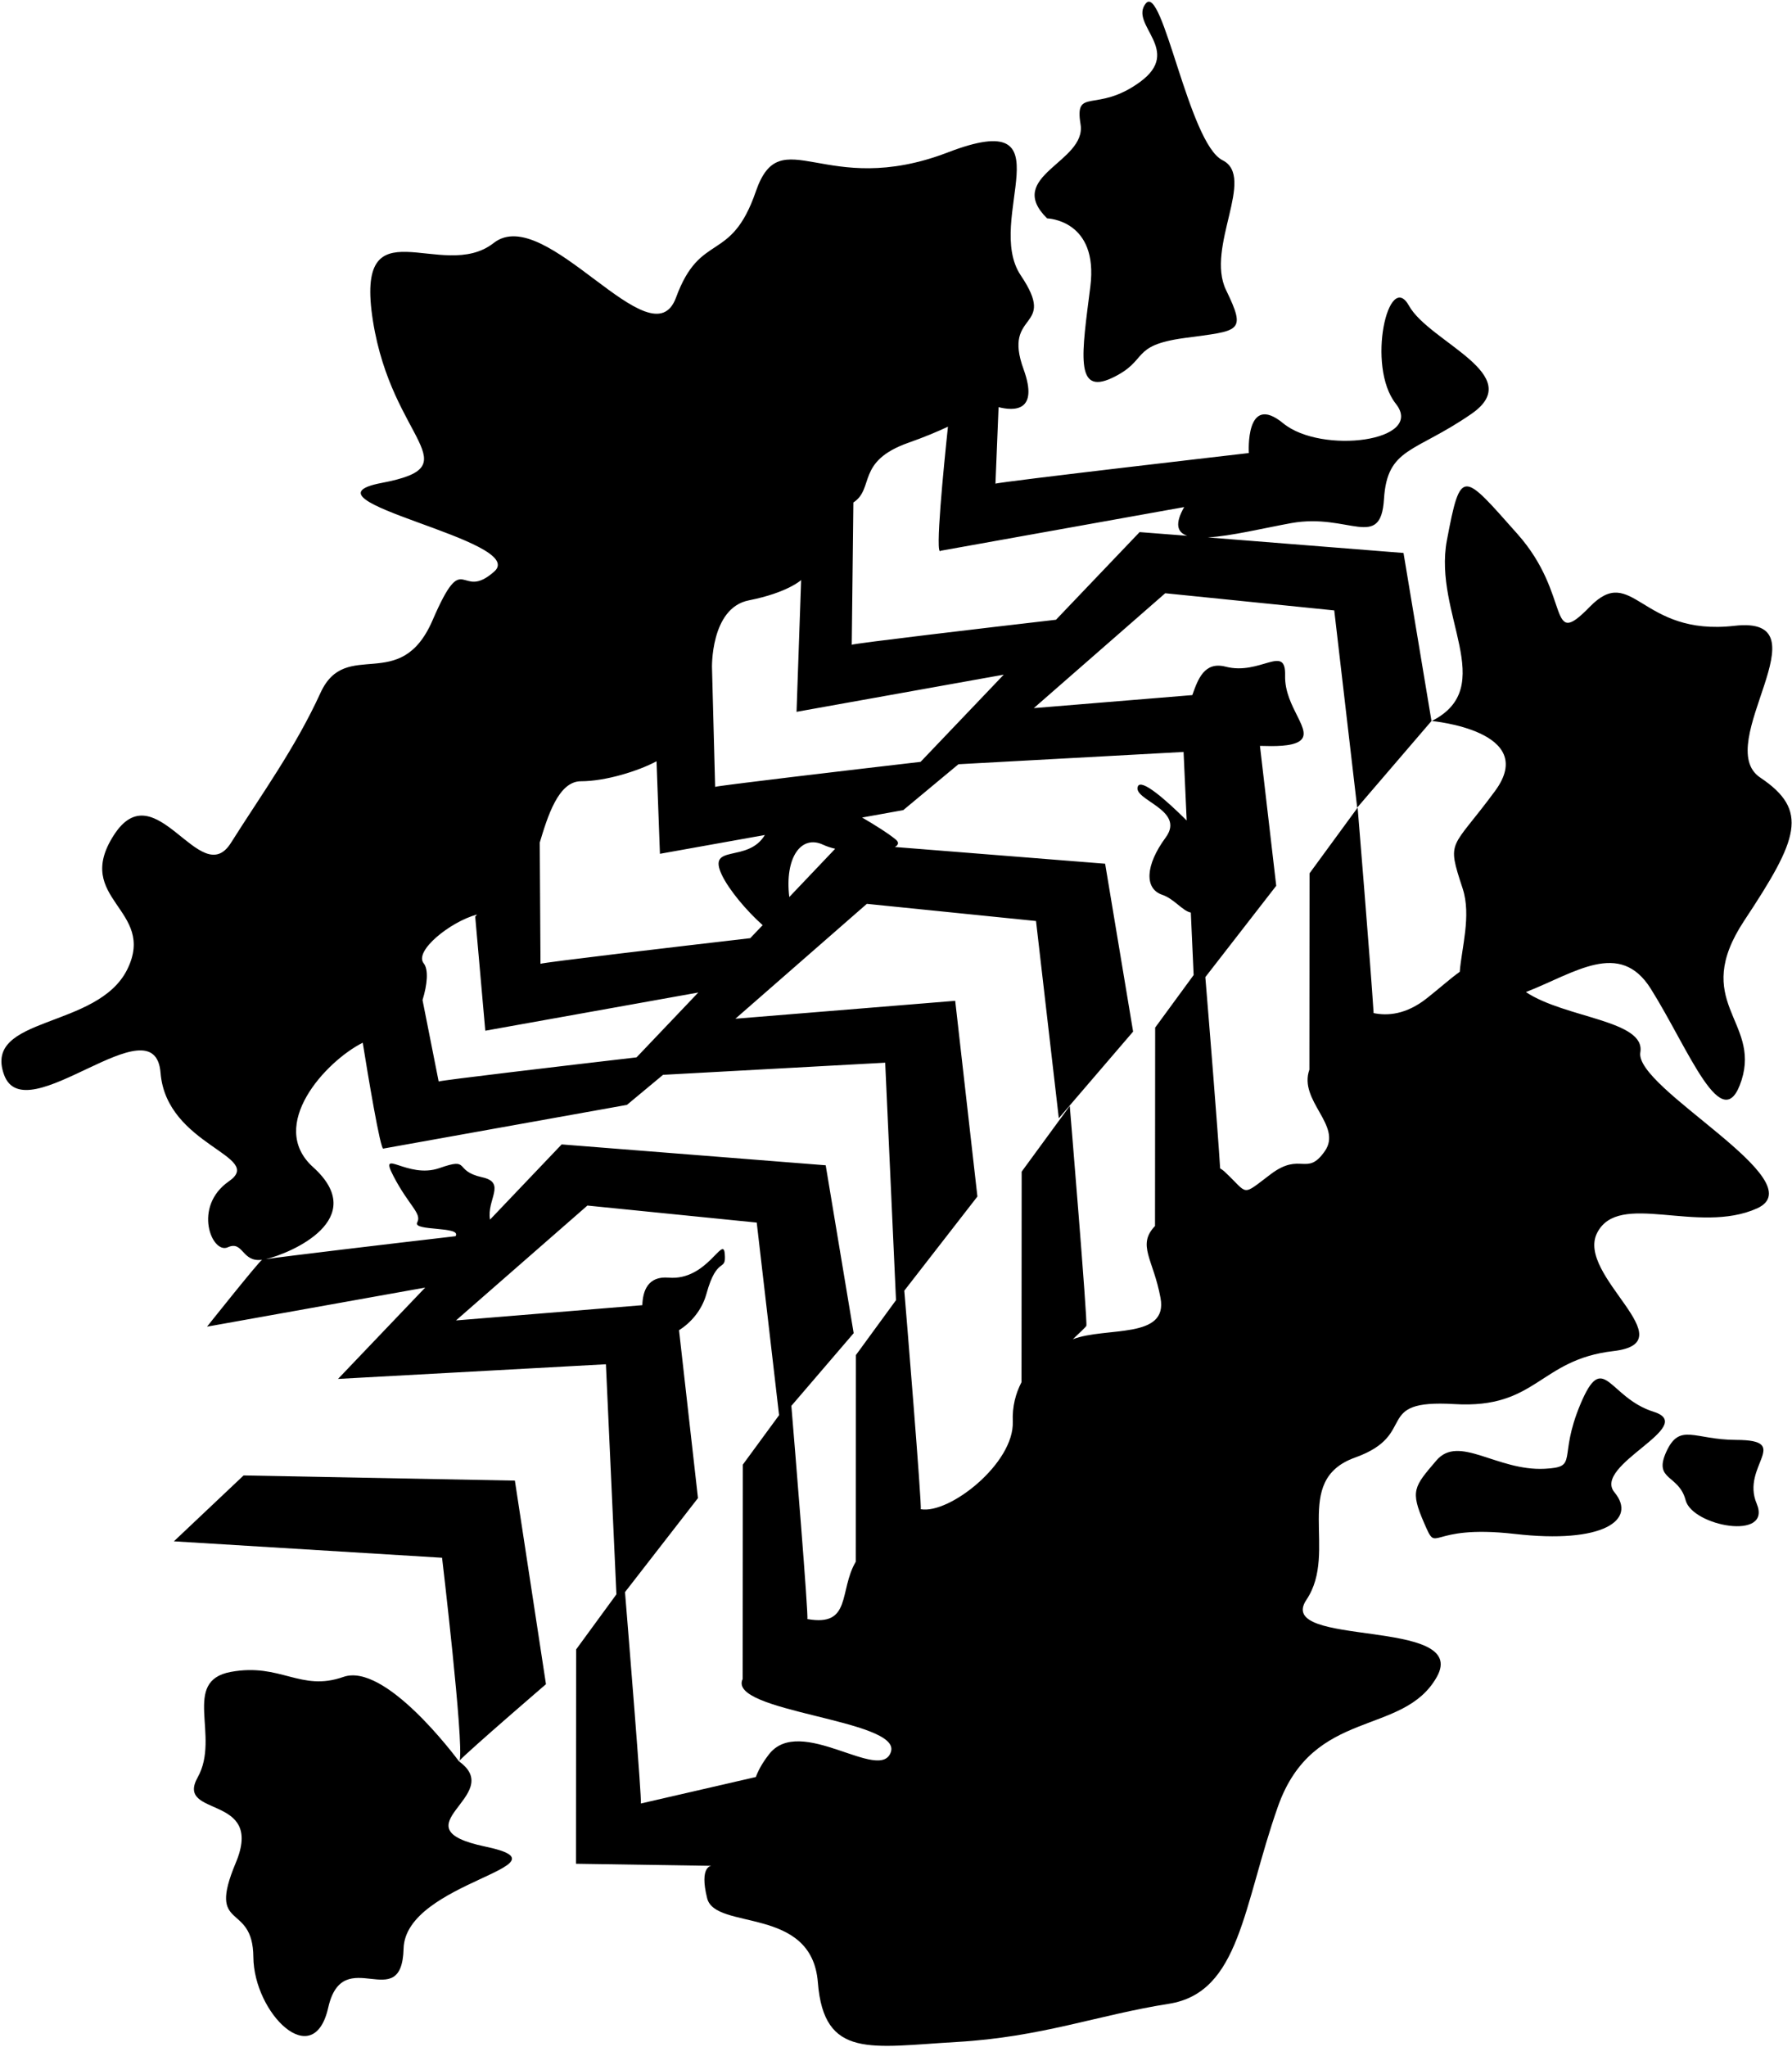 <svg viewBox="0 0 1001 1143" fill="none" xmlns="http://www.w3.org/2000/svg">
<path d="M304.974 940.529L287.613 826.85L136.069 823.957L97.129 860.747L246.936 869.924C246.936 869.924 259.172 973.185 256.775 983.106C262.397 977.154 304.974 940.529 304.974 940.529Z" fill="currentColor"/>
<path d="M256.94 983.106C256.692 983.354 256.527 983.602 256.444 983.685C254.046 980.461 215.024 928.293 191.792 936.477C167.816 944.91 156.82 928.541 128.959 933.666C101.097 938.792 123.254 969.63 110.44 992.531C97.625 1015.43 148.057 1001.38 131.687 1040.32C115.317 1079.34 141.277 1061.56 141.525 1092.9C141.773 1124.23 175.174 1157.55 183.359 1121.09C191.627 1084.63 224.449 1125.8 225.441 1088.19C226.433 1050.65 321.923 1041.89 271.077 1031.22C220.232 1020.56 283.148 1002.78 256.444 983.685C256.692 983.768 256.857 983.52 256.94 983.106Z" fill="currentColor"/>
<path d="M916.275 587.671C919.334 569.73 874.358 568.656 852.367 554.022C879.732 543.357 904.783 524.507 922.145 552.203C943.558 586.348 962.242 636.449 972.825 603.214C983.407 569.978 944.219 559.561 974.395 514.007C1004.57 468.453 1010.69 452.58 983.242 434.226C955.793 415.872 1021.44 343.448 968.856 349.484C916.275 355.519 912.141 314.181 888 338.901C863.941 363.621 878.162 332.535 847.654 298.225C817.065 263.832 815.99 260.525 808.218 301.78C800.447 343.035 837.485 383.546 799.785 402.644C799.785 402.644 859.808 408.1 835.17 441.666C810.533 475.15 807.888 468.288 817.065 496.315C821.942 511.279 816.403 529.633 815.411 542.696C810.202 546.416 804.415 551.624 797.222 557.329C785.4 566.754 774.9 567.333 767.294 565.762C765.558 538.396 758.365 451.009 758.365 451.009L731.496 487.717L731.413 597.344C725.212 614.788 750.098 628.512 740.011 642.898C729.925 657.283 726.618 643.063 709.835 655.712C693.052 668.362 697.682 667.039 684.288 654.555C683.379 653.646 682.387 652.984 681.56 652.488C680.237 630.91 675.194 568.573 673.292 545.672L712.894 494.661L703.8 416.533C712.067 416.781 721.244 416.864 725.708 414.053C734.472 408.431 717.358 395.203 717.854 377.263C718.35 359.322 703.965 377.345 684.619 372.302C672.714 369.243 669.159 379.329 666.017 388.176L577.472 395.451L650.887 331.295L745.302 340.885L758.117 451.009L799.62 402.644L783.994 308.807L674.698 300.127C687.678 299.382 705.949 294.918 721.409 292.107C753.405 286.402 771.262 307.733 773.081 278.714C774.9 249.695 790.278 253.002 821.86 231.175C853.524 209.349 798.463 191.243 787.053 170.74C775.644 150.236 763.078 204.471 779.695 225.471C796.313 246.47 738.11 253.911 716.78 236.384C695.449 218.857 697.599 253.002 697.599 253.002C697.599 253.002 557.878 269.123 556.059 270.115L557.795 227.372C566.228 229.522 580.448 230.183 571.767 206.208C559.697 173.137 591.113 184.877 570.196 153.791C549.28 122.706 598.389 58.632 529.52 85.088C460.652 111.544 436.18 66.321 422.208 106.915C408.236 147.508 391.287 128.906 377.646 166.11C364.087 203.314 304.809 112.95 275.79 135.686C246.854 158.421 197.662 111.71 208.327 179.255C219.075 246.801 263.885 260.029 213.122 269.702C162.36 279.375 295.632 301.78 276.121 319.142C256.61 336.504 259.669 304.591 241.645 346.342C223.622 388.093 193.28 355.85 179.06 386.853C164.84 417.939 145.99 443.733 128.959 470.768C111.928 497.72 86.877 430.34 63.646 466.304C40.414 502.267 87.704 507.724 71.087 541.373C54.469 574.939 -9.522 567.167 2.218 600.072C13.958 632.977 86.464 558.321 89.688 599.163C92.995 640.004 148.305 645.543 127.884 659.681C107.464 673.818 118.377 700.522 127.223 696.554C135.986 692.586 134.994 705.152 146.404 703.499C144.585 704.491 115.648 740.868 115.648 740.868L237.512 719.042L188.816 770.052L338.458 761.867L344.328 890.345L321.84 921.1L321.758 1040.81L397.488 1041.97C397.488 1041.97 390.461 1041.89 395.008 1060.08C399.555 1078.27 453.459 1064.05 456.849 1107.04C460.238 1150.11 486.612 1143.08 534.233 1140.35C581.854 1137.63 612.94 1125.31 652.872 1119.02C692.804 1112.74 694.292 1064.21 713.886 1008.74C733.563 953.26 783.746 969.961 802.596 936.477C821.446 902.994 711.571 920.438 729.76 893.404C747.948 866.369 720.913 826.85 756.96 813.953C793.006 801.055 766.137 781.379 812.352 784.107C858.567 786.918 859.642 759.304 901.228 754.509C942.814 749.714 880.063 712.345 892.134 688.535C904.204 664.724 948.353 689.692 981.505 674.81C1014.49 659.764 912.802 607.761 916.275 587.671ZM507.529 247.214C516.044 244.238 523.32 241.179 529.52 238.286C527.205 260.112 522.079 311.784 525.469 307.567L661.47 283.178C656.096 292.603 657.584 297.316 663.206 299.217L636.585 297.15L589.873 346.094C549.114 350.806 477.022 359.322 475.781 360.066L476.691 280.615C488.679 272.761 478.014 257.632 507.529 247.214ZM418.322 335.264C439.983 330.964 447.506 323.937 447.506 323.937L444.944 397.518L560.689 376.766L514.225 425.462C473.549 430.175 400.712 438.773 399.472 439.434L397.736 373.542C397.653 373.542 396.661 339.48 418.322 335.264ZM440.892 500.945C438.247 478.788 447.589 465.973 459.825 471.76C461.809 472.67 464.042 473.414 466.522 473.992L440.892 500.945ZM324.486 436.293C338.375 436.293 356.729 430.505 366.733 425.131L368.634 476.803L427.251 466.304C417.661 482.26 394.842 470.851 403.193 488.543C407.161 496.893 416.917 508.551 426.011 516.653L419.066 523.928C378.969 528.558 303.238 537.487 301.916 538.231L301.502 470.52C305.884 455.969 311.919 436.293 324.486 436.293ZM266.448 510.7L265.456 511.94L271.078 575.6L390.047 554.27L355.572 590.482C314.317 595.277 246.358 603.296 245.035 603.958L236.023 558.486C238.669 549.888 239.496 541.538 236.685 537.983C231.146 531.204 251.318 514.834 266.448 510.7ZM174.844 651.744C149.132 628.512 181.871 592.714 202.623 582.297C205.186 598.253 212.626 643.394 214.197 641.41L350.198 617.021L370.371 600.237L494.466 593.458L500.501 726.069L478.096 756.742L478.014 872.156C468.506 888.36 475.864 908.616 450.979 904.151C451.723 902.581 443.786 805.768 442.05 785.099L476.856 744.506L461.231 650.752L313.738 639.095L273.723 681.094C271.739 670.015 283.066 660.425 269.342 657.449C252.889 653.811 263.389 646.04 245.448 652.323C227.508 658.606 211.221 640.335 219.819 656.87C228.417 673.405 235.775 677.621 233.047 682.665C230.319 687.708 258.18 684.649 254.46 690.353C216.76 694.735 159.632 701.515 148.47 703.168C162.691 699.861 207.004 680.68 174.844 651.744ZM497.69 978.228C492.068 996.251 446.845 956.898 429.401 979.882C425.598 984.842 423.448 988.976 422.208 992.366L357.969 1007.16C358.631 1005.68 350.942 911.509 349.123 889.105L389.882 836.606L379.3 742.852C385.748 738.801 392.031 731.856 394.594 722.597C400.63 700.688 405.756 710.939 404.846 700.192C404.019 689.444 395.008 715.321 373.512 713.502C361.855 712.51 359.044 720.943 358.796 728.88L254.708 737.396L328.124 673.24L422.704 682.747L435.188 790.308L414.933 817.921L414.85 937.635C405.921 956.154 503.312 960.205 497.69 978.228ZM599.298 747.895C603.515 743.927 606.574 740.951 606.822 740.455C607.648 738.718 597.562 617.599 597.562 617.599L570.693 654.307L570.61 771.871C567.303 778.237 565.401 785.512 565.732 793.863C566.641 817.094 530.347 845.7 514.308 842.806C515.052 841.153 506.041 731.36 505.131 720.778L545.973 668.196L533.571 558.9L410.799 568.904L484.214 504.748L578.712 514.338L591.444 624.461L632.947 576.096L617.321 482.343L499.84 473C501.824 471.926 502.32 470.52 500.501 468.949C496.45 465.56 488.431 460.516 481.569 456.548L504.552 452.414L535.39 426.785L661.139 419.923L662.875 458.201C650.887 446.296 637.411 434.639 635.593 439.186C632.534 446.792 662.545 452.249 651.135 467.709C639.726 483.169 639.148 496.315 649.234 499.704C655.848 501.937 660.643 508.799 665.19 509.625L666.761 544.514L645.266 573.864L645.183 684.649C634.931 695.397 644.273 703.168 648.242 724.746C652.706 748.143 617.817 740.785 599.298 747.895Z" fill="currentColor"/>
<path d="M609.054 160.075C604.341 197.361 600.208 220.924 621.124 211.085C642.041 201.247 630.797 192.98 661.635 188.763C692.556 184.547 696.441 185.87 684.867 161.976C673.292 138.083 701.733 98.895 682.883 89.47C664.033 80.045 649.317 -9.823 639.974 2C630.632 13.822 661.056 28.125 636.75 45.818C612.443 63.51 600.125 48.298 603.597 69.463C606.987 90.628 560.854 98.234 584.913 121.962C584.995 121.962 613.766 122.706 609.054 160.075Z" fill="currentColor"/>
<path d="M923.716 788.406C898.417 780.469 895.772 753.435 882.874 784.024C869.977 814.697 882.296 819.244 862.784 820.236C836.163 821.559 814.915 800.89 802.349 815.606C789.782 830.322 787.633 832.472 795.569 850.661C803.423 868.849 796.561 850.991 846.084 856.613C895.606 862.318 914.539 848.759 901.89 833.464C889.158 818.252 949.014 796.343 923.716 788.406Z" fill="currentColor"/>
<path d="M969.766 804.114C946.286 804.032 938.349 794.359 930.826 810.646C923.385 826.933 937.77 823.212 941.574 837.763C945.294 852.314 990.104 860.664 981.258 839.665C972.329 818.665 1001.6 804.197 969.766 804.114Z" fill="currentColor"/>
</svg>

